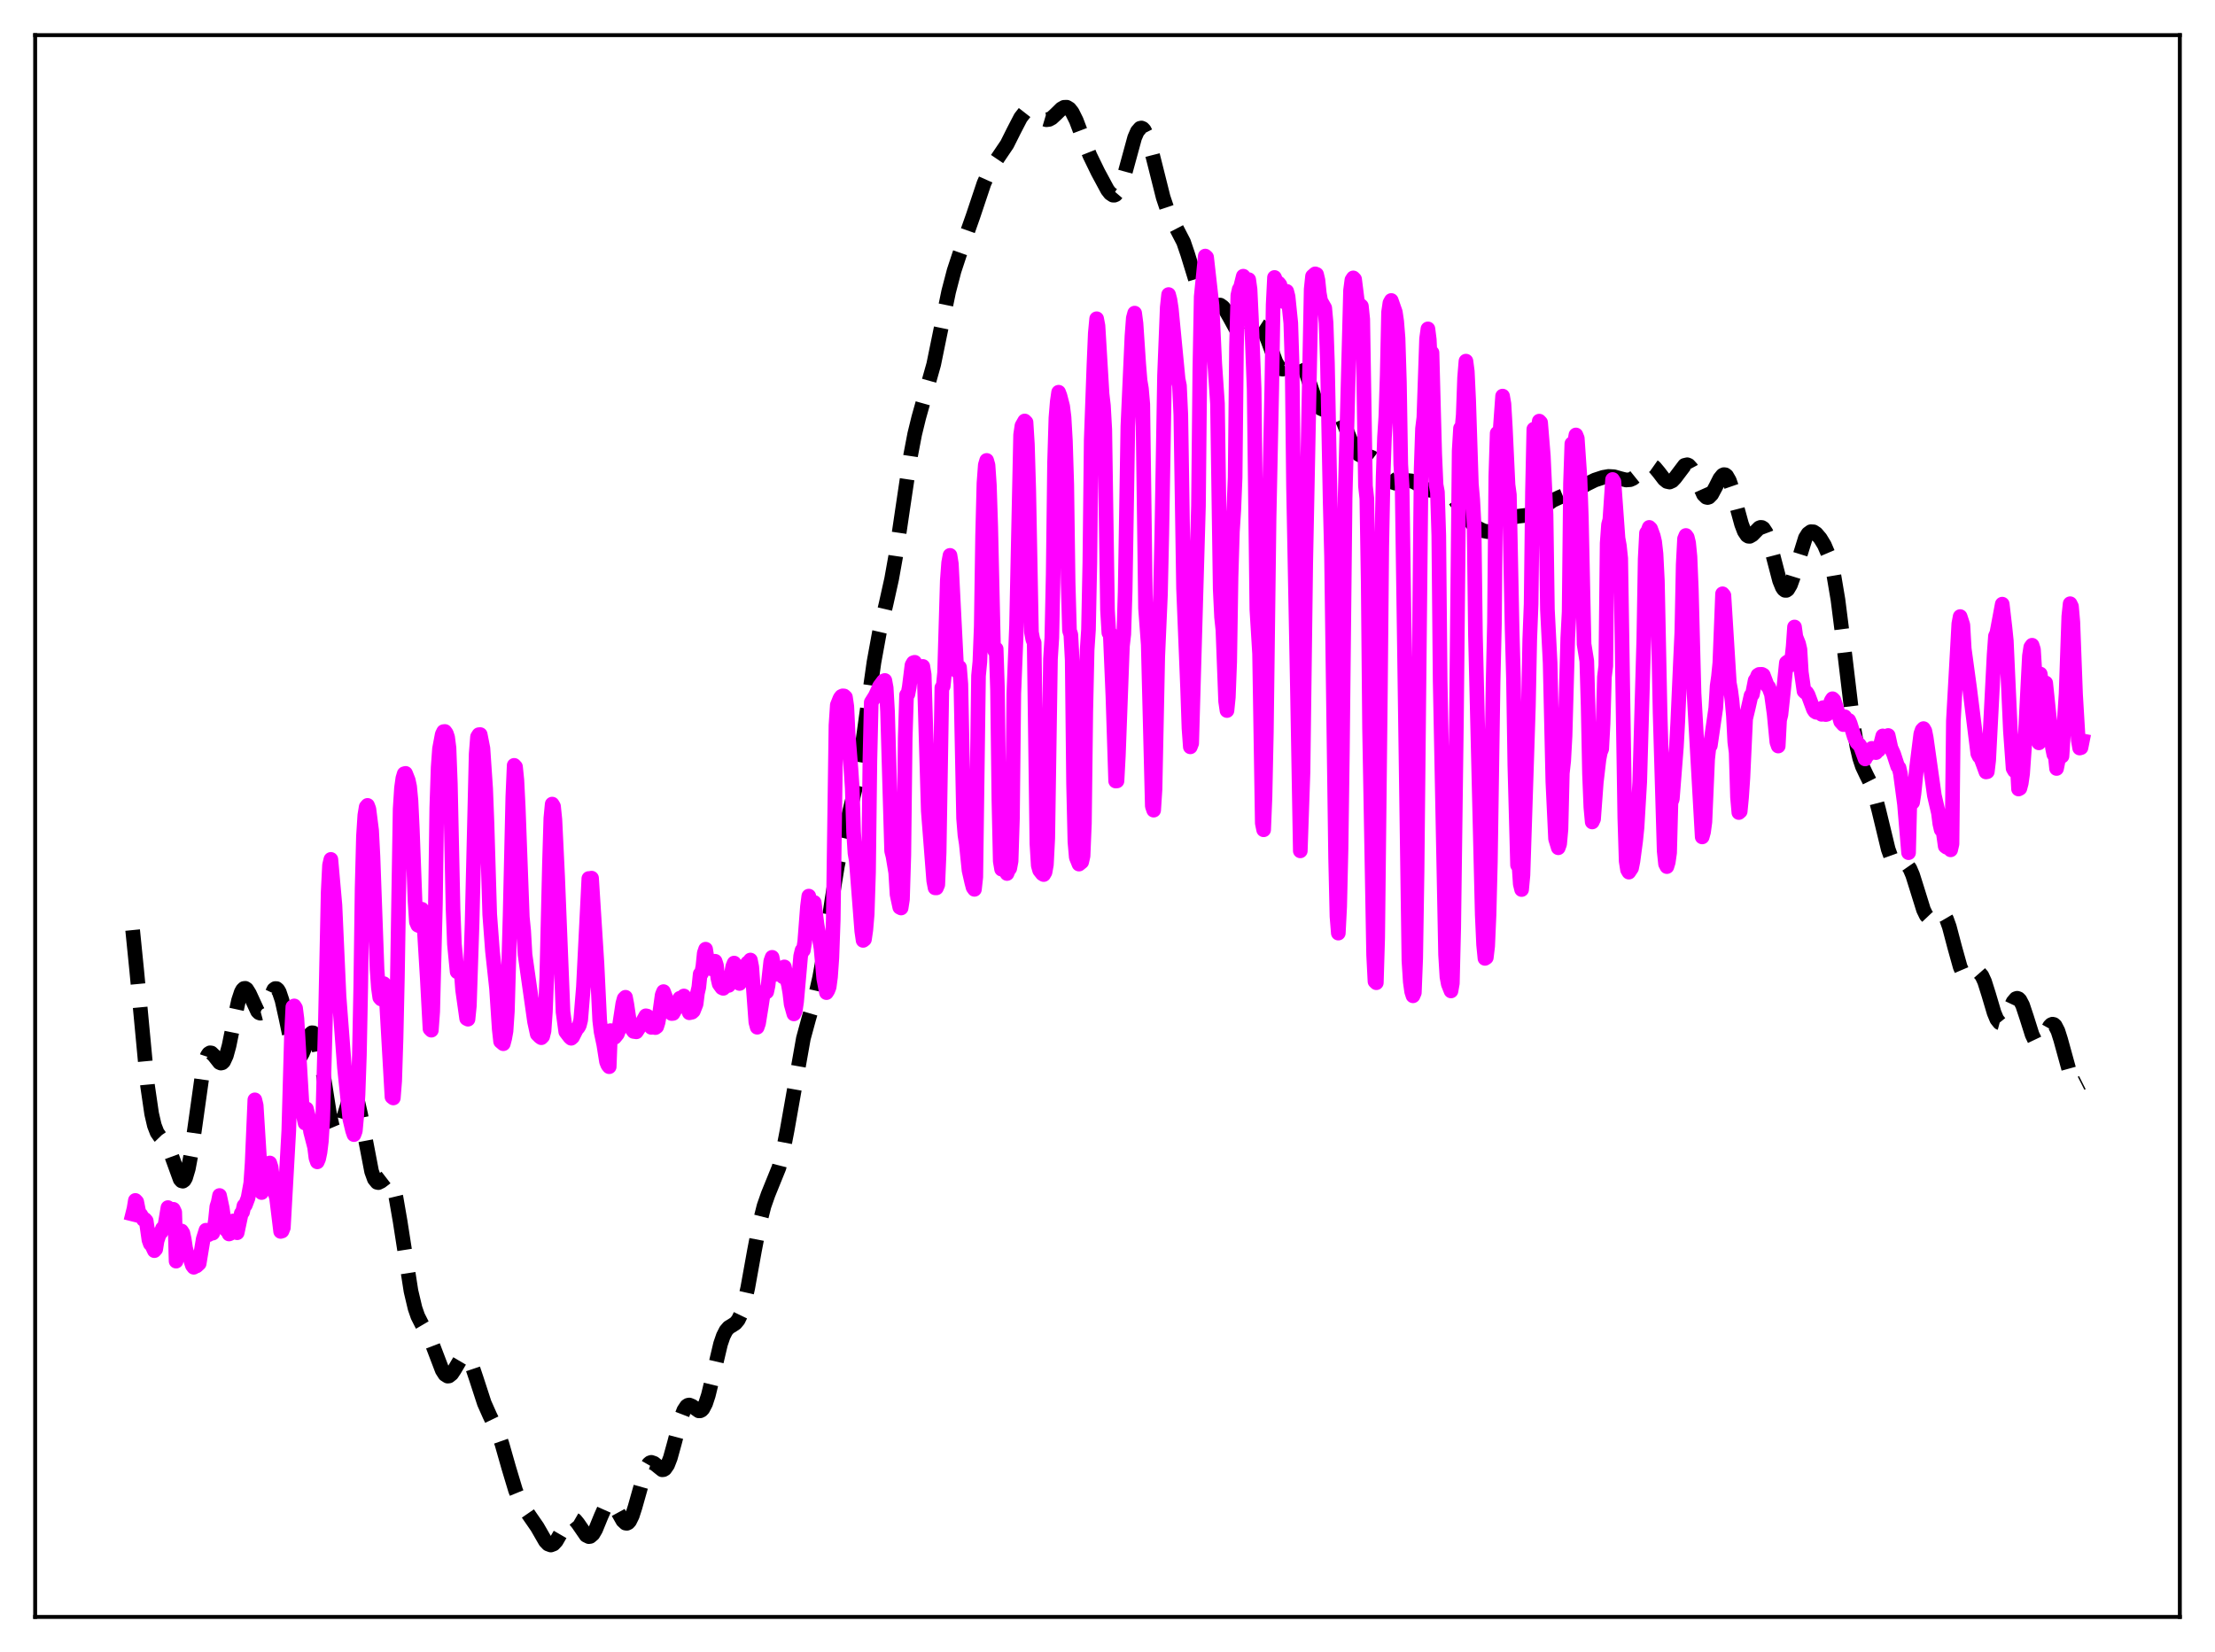 <?xml version="1.0" encoding="utf-8" standalone="no"?>
<!DOCTYPE svg PUBLIC "-//W3C//DTD SVG 1.1//EN"
  "http://www.w3.org/Graphics/SVG/1.1/DTD/svg11.dtd">
<svg xmlns:xlink="http://www.w3.org/1999/xlink" width="453.6pt" height="338.4pt" viewBox="0 0 453.6 338.4" xmlns="http://www.w3.org/2000/svg" version="1.1">
 <defs>
  <style type="text/css">*{stroke-linejoin: round; stroke-linecap: butt}</style>
 </defs>
 <g id="figure_1">
  <g id="patch_1">
   <path d="M 0 338.4 
L 453.6 338.4 
L 453.6 0 
L 0 0 
z
" style="fill: #ffffff"/>
  </g>
  <g id="axes_1">
   <g id="patch_2">
    <path d="M 7.2 331.2 
L 446.4 331.2 
L 446.4 7.2 
L 7.2 7.2 
z
" style="fill: #ffffff"/>
   </g>
   <g id="matplotlib.axis_1"/>
   <g id="matplotlib.axis_2"/>
   <g id="line2d_1">
    <path d="M 27.164 190.511 
L 27.998 198.801 
L 30.222 222.44 
L 31.056 228.142 
L 31.612 230.531 
L 32.168 231.973 
L 32.725 232.778 
L 33.837 233.936 
L 34.393 234.872 
L 34.949 236.213 
L 36.895 241.569 
L 37.173 241.876 
L 37.451 241.944 
L 37.729 241.743 
L 38.007 241.253 
L 38.563 239.386 
L 39.12 236.424 
L 39.954 230.55 
L 41.344 220.641 
L 41.9 217.905 
L 42.456 216.247 
L 42.734 215.825 
L 43.012 215.65 
L 43.29 215.689 
L 43.846 216.227 
L 44.959 217.639 
L 45.237 217.756 
L 45.515 217.693 
L 45.793 217.425 
L 46.349 216.226 
L 46.905 214.203 
L 48.017 208.724 
L 48.851 204.921 
L 49.407 203.235 
L 49.685 202.734 
L 49.963 202.472 
L 50.241 202.443 
L 50.519 202.63 
L 51.076 203.526 
L 52.744 207.15 
L 53.022 207.429 
L 53.3 207.536 
L 53.578 207.462 
L 53.856 207.213 
L 54.412 206.268 
L 56.08 202.699 
L 56.358 202.491 
L 56.636 202.498 
L 56.914 202.739 
L 57.193 203.221 
L 57.749 204.872 
L 58.583 208.628 
L 59.695 213.965 
L 60.251 215.827 
L 60.807 216.761 
L 61.085 216.851 
L 61.363 216.698 
L 61.919 215.782 
L 63.588 211.786 
L 63.866 211.548 
L 64.144 211.564 
L 64.422 211.86 
L 64.7 212.45 
L 65.256 214.489 
L 66.09 219.267 
L 67.48 228.171 
L 68.036 230.637 
L 68.592 231.955 
L 68.87 232.148 
L 69.148 232.04 
L 69.426 231.654 
L 69.983 230.214 
L 71.651 224.683 
L 71.929 224.212 
L 72.207 223.995 
L 72.485 224.052 
L 72.763 224.395 
L 73.319 225.908 
L 73.875 228.358 
L 76.1 239.959 
L 76.656 241.497 
L 77.212 242.179 
L 77.49 242.239 
L 78.046 241.964 
L 79.158 241.108 
L 79.436 241.109 
L 79.714 241.278 
L 79.992 241.645 
L 80.548 243.041 
L 81.104 245.335 
L 81.939 250.166 
L 84.163 264.463 
L 84.997 267.981 
L 85.553 269.588 
L 86.387 271.24 
L 87.777 273.605 
L 88.612 275.549 
L 90.558 280.655 
L 91.114 281.526 
L 91.67 281.878 
L 91.948 281.847 
L 92.504 281.404 
L 93.06 280.567 
L 94.451 278.201 
L 95.007 277.769 
L 95.285 277.755 
L 95.563 277.887 
L 96.119 278.592 
L 96.675 279.818 
L 97.509 282.301 
L 99.177 287.419 
L 100.289 289.923 
L 101.958 293.397 
L 102.792 295.758 
L 104.182 300.644 
L 105.572 305.267 
L 106.406 307.307 
L 107.241 308.763 
L 110.021 312.787 
L 111.689 315.69 
L 112.245 316.269 
L 112.802 316.473 
L 113.358 316.263 
L 113.914 315.66 
L 114.748 314.221 
L 116.138 311.717 
L 116.694 311.17 
L 117.25 311.052 
L 117.806 311.374 
L 118.362 312.053 
L 120.031 314.478 
L 120.587 314.754 
L 120.865 314.711 
L 121.421 314.24 
L 121.977 313.295 
L 123.089 310.577 
L 123.923 308.698 
L 124.479 307.938 
L 124.757 307.763 
L 125.036 307.733 
L 125.314 307.847 
L 125.87 308.457 
L 126.704 309.986 
L 127.538 311.471 
L 128.094 311.988 
L 128.372 312.026 
L 128.65 311.895 
L 128.928 311.588 
L 129.484 310.456 
L 130.04 308.73 
L 132.265 300.836 
L 132.821 299.872 
L 133.099 299.63 
L 133.377 299.538 
L 133.933 299.73 
L 135.601 301.059 
L 135.879 301.034 
L 136.157 300.868 
L 136.713 300.066 
L 137.269 298.64 
L 138.104 295.62 
L 139.494 290.322 
L 140.05 288.87 
L 140.606 288.031 
L 140.884 287.843 
L 141.162 287.793 
L 141.718 288.02 
L 143.108 288.992 
L 143.386 288.985 
L 143.665 288.844 
L 143.943 288.553 
L 144.499 287.486 
L 145.055 285.789 
L 145.889 282.366 
L 147.557 275.287 
L 148.113 273.663 
L 148.669 272.564 
L 149.225 271.916 
L 150.06 271.407 
L 150.616 271.035 
L 151.172 270.366 
L 151.728 269.219 
L 152.284 267.495 
L 153.118 263.851 
L 154.508 256.141 
L 155.62 250.357 
L 156.455 247.051 
L 157.289 244.665 
L 159.513 239.179 
L 160.347 235.882 
L 161.181 231.566 
L 164.518 212.711 
L 165.63 208.622 
L 167.02 203.852 
L 167.854 200.187 
L 168.689 195.556 
L 170.357 184.427 
L 171.469 177.486 
L 172.581 172.071 
L 175.362 160.56 
L 176.196 155.535 
L 177.586 145.44 
L 178.976 135.65 
L 180.088 129.546 
L 181.479 123.607 
L 182.591 118.601 
L 183.425 113.939 
L 184.815 104.491 
L 186.483 93.281 
L 187.318 88.917 
L 188.152 85.505 
L 191.21 74.631 
L 192.6 67.834 
L 194.269 59.74 
L 195.381 55.475 
L 196.493 52.104 
L 199.274 44.225 
L 201.498 37.57 
L 202.61 35.084 
L 203.722 33.263 
L 206.225 29.562 
L 207.615 26.78 
L 209.005 24.096 
L 209.839 23.028 
L 210.395 22.656 
L 210.951 22.568 
L 211.508 22.732 
L 212.342 23.313 
L 213.732 24.359 
L 214.288 24.524 
L 214.844 24.456 
L 215.4 24.156 
L 216.234 23.387 
L 217.346 22.292 
L 217.903 21.979 
L 218.459 21.959 
L 219.015 22.293 
L 219.571 23.001 
L 220.405 24.679 
L 221.795 28.354 
L 223.185 31.846 
L 224.854 35.278 
L 226.8 38.892 
L 227.356 39.607 
L 227.912 39.974 
L 228.19 39.988 
L 228.468 39.873 
L 229.024 39.224 
L 229.58 38.016 
L 230.415 35.321 
L 232.361 28.192 
L 232.917 26.916 
L 233.473 26.277 
L 233.751 26.219 
L 234.029 26.338 
L 234.307 26.632 
L 234.863 27.717 
L 235.419 29.373 
L 236.532 33.765 
L 238.2 40.421 
L 239.034 42.898 
L 239.868 44.74 
L 242.371 49.568 
L 243.205 52.01 
L 245.707 60.147 
L 246.263 61.321 
L 246.819 62.096 
L 247.375 62.492 
L 247.931 62.587 
L 249.878 62.49 
L 250.434 62.879 
L 250.99 63.563 
L 251.824 65.02 
L 253.214 67.56 
L 253.77 68.213 
L 254.326 68.52 
L 254.883 68.461 
L 255.439 68.093 
L 257.107 66.537 
L 257.663 66.454 
L 258.219 66.815 
L 258.775 67.648 
L 259.609 69.634 
L 261.278 74.143 
L 261.834 75.099 
L 262.39 75.564 
L 262.668 75.607 
L 263.224 75.353 
L 263.78 74.766 
L 264.892 73.437 
L 265.448 73.145 
L 265.726 73.171 
L 266.004 73.327 
L 266.56 74.046 
L 267.117 75.267 
L 268.229 78.63 
L 269.341 81.87 
L 269.897 82.988 
L 270.453 83.655 
L 271.009 83.897 
L 271.565 83.827 
L 272.677 83.468 
L 273.234 83.551 
L 273.79 83.984 
L 274.346 84.808 
L 275.18 86.665 
L 277.126 91.554 
L 277.682 92.476 
L 278.238 93.065 
L 278.794 93.358 
L 279.629 93.452 
L 280.463 93.518 
L 281.019 93.735 
L 281.575 94.16 
L 282.409 95.182 
L 284.633 98.353 
L 285.189 98.781 
L 285.746 98.977 
L 286.302 98.97 
L 287.414 98.627 
L 288.248 98.428 
L 289.082 98.512 
L 289.916 98.908 
L 292.141 100.283 
L 292.975 100.438 
L 294.087 100.299 
L 295.199 100.163 
L 295.755 100.268 
L 296.311 100.548 
L 297.145 101.313 
L 298.258 102.831 
L 300.482 106.133 
L 301.594 107.353 
L 302.706 108.206 
L 303.818 108.74 
L 304.653 108.894 
L 305.487 108.782 
L 306.321 108.396 
L 307.433 107.585 
L 309.101 106.341 
L 309.935 105.947 
L 310.77 105.758 
L 313.55 105.431 
L 314.662 104.871 
L 316.331 103.653 
L 317.999 102.492 
L 319.389 101.845 
L 322.448 100.597 
L 324.95 99.148 
L 326.618 98.327 
L 328.286 97.781 
L 329.399 97.59 
L 330.511 97.649 
L 331.901 98.045 
L 333.013 98.316 
L 333.847 98.25 
L 334.403 98.004 
L 335.238 97.331 
L 337.184 95.419 
L 337.74 95.224 
L 338.296 95.321 
L 338.852 95.714 
L 339.686 96.713 
L 340.798 98.162 
L 341.355 98.616 
L 341.911 98.738 
L 342.467 98.488 
L 343.023 97.902 
L 344.969 95.325 
L 345.525 95.194 
L 345.803 95.31 
L 346.359 95.917 
L 346.915 96.956 
L 348.862 101.3 
L 349.418 101.847 
L 349.696 101.909 
L 349.974 101.825 
L 350.53 101.254 
L 351.364 99.692 
L 352.198 98.036 
L 352.754 97.349 
L 353.032 97.217 
L 353.311 97.254 
L 353.589 97.469 
L 354.145 98.437 
L 354.701 100.045 
L 355.813 104.335 
L 356.647 107.38 
L 357.203 108.839 
L 357.759 109.668 
L 358.037 109.839 
L 358.315 109.861 
L 358.871 109.542 
L 360.262 108.126 
L 360.54 108.021 
L 360.818 108.046 
L 361.096 108.22 
L 361.652 109.057 
L 362.208 110.527 
L 363.042 113.61 
L 364.432 118.929 
L 364.988 120.297 
L 365.266 120.709 
L 365.544 120.921 
L 365.823 120.93 
L 366.101 120.738 
L 366.657 119.796 
L 367.213 118.252 
L 369.715 110.202 
L 370.271 109.315 
L 370.827 108.911 
L 371.383 108.938 
L 371.94 109.303 
L 372.774 110.284 
L 373.608 111.664 
L 374.442 113.616 
L 374.998 115.452 
L 375.554 117.886 
L 376.388 122.839 
L 377.5 131.619 
L 379.447 147.925 
L 380.281 152.946 
L 380.837 155.313 
L 381.393 157.002 
L 382.227 158.761 
L 383.061 160.425 
L 383.895 162.726 
L 384.73 165.884 
L 386.676 173.943 
L 387.232 175.491 
L 387.788 176.461 
L 388.344 176.891 
L 388.9 176.931 
L 390.012 176.808 
L 390.569 177.133 
L 391.125 177.935 
L 391.681 179.235 
L 392.515 181.887 
L 393.905 186.353 
L 394.461 187.501 
L 395.017 188.089 
L 395.295 188.177 
L 395.851 188.018 
L 397.242 187.026 
L 397.52 186.997 
L 397.798 187.095 
L 398.076 187.336 
L 398.632 188.286 
L 399.188 189.832 
L 400.3 194.048 
L 401.412 198.032 
L 401.968 199.337 
L 402.524 200.029 
L 402.803 200.153 
L 403.359 200.045 
L 404.749 199.132 
L 405.027 199.115 
L 405.305 199.22 
L 405.861 199.854 
L 406.417 201.066 
L 407.251 203.707 
L 408.363 207.453 
L 408.92 208.789 
L 409.476 209.48 
L 409.754 209.555 
L 410.032 209.451 
L 410.588 208.769 
L 411.422 206.988 
L 412.256 205.219 
L 412.812 204.562 
L 413.09 204.475 
L 413.368 204.568 
L 413.646 204.843 
L 414.202 205.906 
L 415.037 208.416 
L 416.149 211.938 
L 416.705 213.105 
L 416.983 213.447 
L 417.261 213.612 
L 417.539 213.602 
L 417.817 213.429 
L 418.373 212.682 
L 419.763 210.18 
L 420.041 209.903 
L 420.319 209.784 
L 420.597 209.844 
L 420.875 210.097 
L 421.432 211.179 
L 421.988 212.929 
L 424.212 221.005 
L 424.768 221.924 
L 425.046 222.14 
L 425.602 222.174 
L 426.436 221.752 
L 426.436 221.752 
" clip-path="url(#p57acad34ea)" style="fill: none; stroke-dasharray: 11.1,4.8; stroke-dashoffset: 0; stroke: #000000; stroke-width: 3"/>
   </g>
   <g id="line2d_2">
    <path d="M 27.164 248.682 
L 27.442 247.568 
L 27.72 245.887 
L 27.998 246.175 
L 28.554 248.958 
L 28.832 248.817 
L 29.388 249.818 
L 29.666 249.769 
L 29.944 250.094 
L 30.5 253.988 
L 30.778 254.766 
L 31.056 255.004 
L 31.612 256.175 
L 31.89 255.864 
L 32.168 254.138 
L 32.725 252.525 
L 33.003 252.388 
L 33.281 251.623 
L 33.559 251.67 
L 33.837 250.688 
L 34.393 247.356 
L 34.949 248.475 
L 35.227 248.377 
L 35.505 247.706 
L 35.783 248.306 
L 36.061 258.328 
L 36.339 256.659 
L 36.617 253.782 
L 36.895 252.426 
L 37.173 252.144 
L 37.451 252.583 
L 37.729 253.848 
L 38.007 255.686 
L 38.285 256.706 
L 38.842 257.489 
L 39.398 259.208 
L 39.676 259.58 
L 39.954 259.137 
L 40.232 259.317 
L 40.788 258.816 
L 41.344 255.428 
L 41.622 253.775 
L 42.178 251.988 
L 42.456 252.812 
L 42.734 252.894 
L 43.29 252.06 
L 43.568 252.588 
L 43.846 251.714 
L 44.124 249.867 
L 44.402 247.15 
L 44.68 246.288 
L 44.959 244.879 
L 45.515 247.462 
L 46.071 251.443 
L 46.349 251.953 
L 46.627 252.032 
L 46.905 252.762 
L 47.183 252.647 
L 47.739 250.093 
L 48.295 252.21 
L 48.573 252.509 
L 49.407 248.543 
L 49.685 248.265 
L 49.963 246.976 
L 50.241 246.844 
L 50.797 245.377 
L 51.354 242.328 
L 51.632 238.268 
L 52.188 225.284 
L 52.466 226.428 
L 53.578 244.272 
L 53.856 242.991 
L 54.134 242.582 
L 54.412 240.779 
L 55.246 238.217 
L 55.524 239.093 
L 56.08 243.563 
L 56.636 245.378 
L 57.471 252.239 
L 57.749 252.157 
L 58.027 251.475 
L 59.139 231.623 
L 59.695 211.757 
L 59.973 206.245 
L 60.251 206.044 
L 60.529 206.497 
L 60.807 208.667 
L 61.919 227.477 
L 62.475 230.052 
L 62.753 227.123 
L 63.309 229.257 
L 63.588 231.767 
L 64.422 234.974 
L 64.7 237.177 
L 64.978 237.99 
L 65.256 237.35 
L 65.534 236.015 
L 65.812 233.751 
L 66.09 229.274 
L 66.646 208.926 
L 67.202 182.729 
L 67.48 177.222 
L 67.758 176.034 
L 68.592 185.417 
L 69.426 204.01 
L 70.539 218.653 
L 71.651 229.295 
L 72.207 231.6 
L 72.485 232.407 
L 72.763 231.65 
L 73.041 228.649 
L 73.319 224.192 
L 73.597 216.161 
L 73.875 202.151 
L 74.153 181.998 
L 74.431 171.273 
L 74.709 166.996 
L 74.987 165.297 
L 75.265 164.97 
L 75.543 165.707 
L 76.1 170.078 
L 76.378 175.425 
L 77.212 198.506 
L 77.49 202.335 
L 77.768 204.325 
L 78.046 204.634 
L 78.602 201.478 
L 78.88 202.539 
L 79.158 205.236 
L 80.27 224.682 
L 80.548 224.901 
L 80.826 221.416 
L 81.104 212.754 
L 81.382 200.159 
L 81.939 165.711 
L 82.217 161.417 
L 82.495 159.413 
L 82.773 158.493 
L 83.051 158.411 
L 83.607 159.815 
L 83.885 161.113 
L 84.163 164.009 
L 84.441 169.856 
L 84.997 184.689 
L 85.275 188.848 
L 85.553 189.503 
L 85.831 189.623 
L 86.387 186.238 
L 86.665 186.72 
L 87.499 200.384 
L 88.056 210.737 
L 88.334 211.021 
L 88.612 207.208 
L 89.168 185.145 
L 89.446 165.427 
L 89.724 157.183 
L 90.002 153.379 
L 90.558 150.429 
L 90.836 149.859 
L 91.114 149.828 
L 91.392 150.205 
L 91.67 151.027 
L 91.948 153.207 
L 92.226 160.533 
L 92.782 186.262 
L 93.06 193.413 
L 93.616 199.054 
L 93.894 198.123 
L 94.172 198.409 
L 94.451 199.079 
L 94.729 202.724 
L 95.563 208.624 
L 95.841 208.768 
L 96.119 206.003 
L 96.675 189.162 
L 97.509 154.435 
L 97.787 150.926 
L 98.065 150.484 
L 98.343 150.463 
L 98.899 153.287 
L 99.455 161.531 
L 99.733 168.751 
L 100.289 187.326 
L 100.846 194.78 
L 101.68 202.468 
L 102.236 210.818 
L 102.514 213.324 
L 103.07 213.791 
L 103.348 212.731 
L 103.626 211.21 
L 103.904 207.1 
L 104.46 187.496 
L 105.016 163.212 
L 105.294 156.769 
L 105.572 157.071 
L 105.85 159.79 
L 106.128 165.357 
L 106.963 187.876 
L 107.241 190.664 
L 107.519 195.529 
L 109.465 209.259 
L 110.021 211.82 
L 110.577 212.374 
L 110.855 212.561 
L 111.133 212.275 
L 111.411 211.168 
L 111.689 207.216 
L 111.967 200.28 
L 112.523 176.87 
L 112.802 167.614 
L 113.08 164.704 
L 113.358 165.177 
L 113.636 167.904 
L 114.192 179.5 
L 115.304 207.298 
L 115.86 211.34 
L 116.694 212.428 
L 116.972 212.673 
L 117.25 212.431 
L 118.084 210.777 
L 118.362 210.507 
L 118.64 210.042 
L 118.919 208.927 
L 119.475 202.164 
L 120.587 179.942 
L 120.865 180.039 
L 121.143 179.871 
L 122.255 197.455 
L 122.811 209.012 
L 123.089 211.331 
L 123.645 213.956 
L 124.201 217.465 
L 124.479 218.161 
L 124.757 218.5 
L 125.036 211.101 
L 125.314 211.566 
L 125.592 212.336 
L 125.87 212.486 
L 126.426 211.796 
L 126.704 211.066 
L 127.26 207.419 
L 127.538 205.576 
L 127.816 204.551 
L 128.094 204.27 
L 128.372 205.744 
L 128.928 209.495 
L 129.206 210.496 
L 129.762 211.275 
L 130.318 211.354 
L 131.152 210.064 
L 132.265 208.067 
L 132.543 208.133 
L 133.377 210.442 
L 133.655 210.402 
L 133.933 210.036 
L 134.211 210.489 
L 134.489 210.287 
L 134.767 209.403 
L 135.045 207.827 
L 135.601 203.809 
L 135.879 203.114 
L 137.548 207.609 
L 137.826 207.582 
L 138.104 207.1 
L 138.938 205.053 
L 139.216 204.476 
L 139.494 204.541 
L 140.05 204.007 
L 140.606 205.622 
L 140.884 206.804 
L 141.162 207.452 
L 141.718 207.331 
L 141.996 207.077 
L 142.552 205.663 
L 142.83 203.422 
L 143.108 202.228 
L 143.386 199.511 
L 143.665 199.383 
L 143.943 197.966 
L 144.221 195.241 
L 144.499 194.423 
L 145.055 197.92 
L 145.611 198.423 
L 145.889 198.397 
L 146.167 197.354 
L 146.445 196.897 
L 146.723 197.749 
L 147.001 200.326 
L 147.279 201.551 
L 147.835 202.322 
L 148.113 202.449 
L 148.669 201.91 
L 149.225 201.849 
L 149.503 200.98 
L 150.06 197.965 
L 150.338 197.269 
L 150.616 197.9 
L 151.172 201.127 
L 151.45 201.45 
L 151.728 200.65 
L 152.006 200.761 
L 152.284 200.401 
L 152.562 199.287 
L 152.84 197.582 
L 153.118 197.205 
L 153.396 197.045 
L 153.674 196.645 
L 153.952 198.076 
L 154.786 209.374 
L 155.064 210.416 
L 155.342 209.607 
L 155.899 206.165 
L 156.177 204.314 
L 156.455 203.418 
L 157.011 203.169 
L 157.289 201.856 
L 157.845 196.868 
L 158.123 196.093 
L 158.679 199.097 
L 158.957 199.568 
L 159.235 199.351 
L 159.513 199.509 
L 159.791 199.365 
L 160.069 199.36 
L 160.347 200.089 
L 160.625 198.053 
L 161.181 200.645 
L 161.459 201.717 
L 161.737 203.327 
L 162.015 205.697 
L 162.572 207.685 
L 162.85 207.068 
L 163.128 205.203 
L 163.684 199.003 
L 163.962 195.841 
L 164.24 194.67 
L 164.518 194.652 
L 164.796 192.911 
L 165.352 185.703 
L 165.63 183.55 
L 165.908 185.366 
L 166.186 186.012 
L 166.464 185.044 
L 166.742 184.847 
L 167.298 189.257 
L 168.132 194.239 
L 168.689 200.445 
L 169.245 203.325 
L 169.523 202.889 
L 169.801 202.179 
L 170.079 200.101 
L 170.357 196.183 
L 170.635 188.494 
L 171.191 148.581 
L 171.469 144.42 
L 172.025 143.028 
L 172.303 142.658 
L 172.581 142.53 
L 172.859 142.558 
L 173.137 142.816 
L 173.415 144.697 
L 173.693 150.418 
L 174.249 157.313 
L 174.528 161.428 
L 174.806 170.457 
L 175.084 174.737 
L 175.362 176.357 
L 176.474 190.723 
L 176.752 192.627 
L 177.03 192.411 
L 177.308 190.498 
L 177.586 187.244 
L 177.864 178.67 
L 178.142 155.758 
L 178.42 143.864 
L 179.254 142.525 
L 179.81 141.316 
L 180.088 140.622 
L 180.923 139.505 
L 181.201 139.381 
L 181.479 140.887 
L 181.757 145.769 
L 182.591 174.302 
L 182.869 175.382 
L 183.425 178.731 
L 183.703 183.235 
L 184.259 185.844 
L 184.537 185.989 
L 184.815 184.206 
L 185.093 175.17 
L 185.371 151.204 
L 185.649 142.359 
L 185.927 142.187 
L 186.205 140.721 
L 186.762 136.228 
L 187.04 135.746 
L 187.318 135.658 
L 187.874 136.962 
L 188.152 138.404 
L 188.43 138.358 
L 188.708 137.103 
L 188.986 136.501 
L 189.264 138.194 
L 190.098 166.107 
L 191.21 180.413 
L 191.488 181.861 
L 191.766 181.873 
L 192.044 181.211 
L 192.322 174.628 
L 192.879 140.847 
L 193.157 140.562 
L 193.435 137.811 
L 193.991 118.908 
L 194.269 115.246 
L 194.547 113.758 
L 194.825 115.505 
L 195.937 137.425 
L 196.493 136.683 
L 196.771 140.142 
L 197.327 167.607 
L 197.605 171.053 
L 197.883 172.834 
L 198.439 178.279 
L 198.995 180.724 
L 199.274 181.779 
L 199.552 182.17 
L 199.83 179.639 
L 200.386 138.434 
L 200.664 135.55 
L 200.942 128.358 
L 201.22 109.826 
L 201.498 98.972 
L 201.776 95.248 
L 202.054 94.309 
L 202.332 95.278 
L 202.61 99.358 
L 202.888 107.855 
L 203.444 132.194 
L 203.722 133.334 
L 204 132.912 
L 204.278 141.337 
L 204.556 163.819 
L 204.834 176.393 
L 205.112 178.042 
L 205.391 177.836 
L 205.669 177.463 
L 205.947 178.439 
L 206.225 178.926 
L 206.503 178.233 
L 206.781 177.866 
L 207.059 176.383 
L 207.337 167.627 
L 207.615 142.05 
L 208.171 128.207 
L 209.005 89.068 
L 209.283 87.201 
L 209.839 86.229 
L 210.117 86.5 
L 210.395 90.989 
L 210.673 100.406 
L 211.229 129.521 
L 211.508 130.984 
L 211.786 131.653 
L 212.342 172.813 
L 212.62 177.294 
L 212.898 178.268 
L 213.454 178.976 
L 213.732 179.14 
L 214.01 178.649 
L 214.288 177.103 
L 214.566 171.688 
L 215.122 134.986 
L 215.4 130.638 
L 215.678 117.6 
L 215.956 94.836 
L 216.234 85.612 
L 216.512 82.247 
L 216.79 80.34 
L 217.068 81.073 
L 217.625 83.236 
L 217.903 85.478 
L 218.181 90.302 
L 218.459 99.267 
L 218.737 119.357 
L 219.015 129.154 
L 219.293 129.991 
L 219.571 135.204 
L 219.849 160.512 
L 220.127 172.429 
L 220.405 175.618 
L 220.961 176.997 
L 221.517 176.55 
L 221.795 175.325 
L 222.073 168.628 
L 222.351 145.773 
L 222.629 133.148 
L 222.907 128.984 
L 223.185 115.253 
L 223.463 90.123 
L 224.02 74.807 
L 224.298 68.28 
L 224.576 65.288 
L 224.854 66.743 
L 225.688 80.696 
L 225.966 83.067 
L 226.244 87.991 
L 226.8 124.911 
L 227.078 129.615 
L 227.356 129.699 
L 227.912 142.802 
L 228.468 159.981 
L 228.746 159.962 
L 229.024 154.773 
L 229.858 132.348 
L 230.137 129.898 
L 230.415 121.121 
L 230.971 87.335 
L 231.805 68.859 
L 232.083 65.157 
L 232.361 64.136 
L 232.639 66.274 
L 233.195 74.606 
L 233.473 77.959 
L 233.751 79.608 
L 234.029 82.808 
L 234.585 124.562 
L 235.141 132.041 
L 235.975 165.127 
L 236.254 165.95 
L 236.532 161.647 
L 237.088 134.562 
L 237.644 121.788 
L 237.922 109.383 
L 238.478 76.899 
L 239.034 62.936 
L 239.312 60.336 
L 239.59 61.406 
L 239.868 63.237 
L 241.258 77.648 
L 241.536 78.989 
L 241.814 84.972 
L 242.371 120.509 
L 243.205 141.068 
L 243.483 149.146 
L 243.761 152.98 
L 244.039 152.256 
L 245.429 103.634 
L 245.707 75.807 
L 245.985 60.774 
L 246.819 52.449 
L 247.097 52.705 
L 248.209 62.595 
L 248.766 74.512 
L 249.322 82.665 
L 249.878 120.639 
L 250.156 126.406 
L 250.434 129.048 
L 250.99 143.658 
L 251.268 145.545 
L 251.546 142.791 
L 251.824 135.546 
L 252.102 118.137 
L 252.38 108.889 
L 252.658 104.584 
L 252.936 97.8 
L 253.214 71.104 
L 253.492 60.495 
L 253.77 59.26 
L 254.048 58.82 
L 254.605 56.572 
L 254.883 57.334 
L 255.161 58.955 
L 255.439 58.353 
L 255.717 57.276 
L 255.995 59.279 
L 256.273 65.183 
L 256.829 79.639 
L 257.385 124.844 
L 257.941 133.906 
L 258.497 168.607 
L 258.775 169.97 
L 259.053 163.237 
L 259.331 150.064 
L 259.887 106.188 
L 260.443 79.426 
L 260.721 62.423 
L 261 56.833 
L 261.556 58.211 
L 261.834 57.992 
L 262.112 58.332 
L 262.39 59.689 
L 262.668 61.693 
L 262.946 61.817 
L 263.502 59.676 
L 263.78 60.744 
L 264.336 66.179 
L 264.614 74.977 
L 264.892 99.575 
L 265.726 142.82 
L 266.282 174.288 
L 266.838 158.152 
L 267.395 115.298 
L 268.229 73.319 
L 268.507 59.25 
L 268.785 56.586 
L 269.341 56.093 
L 269.619 56.204 
L 269.897 57.386 
L 270.175 60.08 
L 270.453 61.63 
L 271.287 63.084 
L 271.565 66.172 
L 271.843 74.399 
L 272.399 102.85 
L 272.677 113.936 
L 273.234 155.492 
L 273.512 175.681 
L 273.79 187.713 
L 274.068 191.135 
L 274.346 185.705 
L 274.624 173.939 
L 274.902 153.962 
L 275.458 102 
L 276.57 59.482 
L 276.848 57.349 
L 277.126 56.925 
L 277.404 57.206 
L 277.96 61.642 
L 278.238 62.213 
L 278.794 62.704 
L 279.072 65.411 
L 279.629 99.56 
L 279.907 102.091 
L 280.185 119.066 
L 280.463 149.128 
L 281.297 195.598 
L 281.575 201.031 
L 281.853 201.297 
L 282.131 192.06 
L 282.687 141.503 
L 282.965 111.842 
L 283.243 97.749 
L 283.521 89.602 
L 283.799 85.312 
L 284.077 76.869 
L 284.355 63.974 
L 284.633 62.054 
L 284.911 61.548 
L 285.746 63.937 
L 286.024 65.835 
L 286.302 69.278 
L 286.58 78.257 
L 286.858 95.112 
L 287.136 99.669 
L 288.526 196.774 
L 288.804 201.124 
L 289.082 203.11 
L 289.36 203.975 
L 289.638 203.336 
L 289.916 196.229 
L 290.194 178.439 
L 291.028 96.102 
L 291.306 87.816 
L 291.585 85.552 
L 292.141 69.393 
L 292.419 67.367 
L 292.697 69.563 
L 292.975 75.298 
L 293.253 72.239 
L 293.809 93.019 
L 294.087 99.3 
L 294.365 100.792 
L 294.643 109.668 
L 294.921 139.421 
L 296.033 195.557 
L 296.311 200.094 
L 296.589 201.58 
L 297.145 202.98 
L 297.423 201.404 
L 297.701 190.001 
L 298.258 147.44 
L 298.814 92.354 
L 299.092 87.73 
L 299.37 88.057 
L 299.648 85.004 
L 299.926 77.371 
L 300.204 73.971 
L 300.482 76.086 
L 300.76 81.977 
L 301.316 99.142 
L 301.594 102.31 
L 301.872 107.448 
L 302.15 130.058 
L 303.54 187.373 
L 303.818 193.5 
L 304.097 196.31 
L 304.375 196.127 
L 304.653 193.802 
L 304.931 187.442 
L 305.209 176.548 
L 305.765 139.735 
L 306.043 127.587 
L 306.321 97.539 
L 306.599 88.737 
L 306.877 88.906 
L 307.155 88.858 
L 307.711 81.13 
L 307.989 82.74 
L 308.267 87.529 
L 308.823 99.303 
L 309.101 101.352 
L 309.657 128.856 
L 309.935 138.955 
L 310.214 156.743 
L 310.77 177.201 
L 311.048 176.878 
L 311.326 181.081 
L 311.604 182.21 
L 311.882 179.234 
L 312.994 144.683 
L 313.272 130.946 
L 313.55 123.732 
L 313.828 100.718 
L 314.106 87.908 
L 314.662 89.74 
L 314.94 88.455 
L 315.218 86.26 
L 315.496 86.553 
L 316.052 93.375 
L 316.609 105.408 
L 316.887 124.815 
L 317.443 135.77 
L 317.999 160.1 
L 318.555 171.826 
L 319.111 173.651 
L 319.389 172.888 
L 319.667 169.844 
L 319.945 158.361 
L 320.223 155.829 
L 320.501 150.744 
L 321.057 130.68 
L 321.335 125.338 
L 321.613 99.055 
L 321.891 90.891 
L 322.169 91.519 
L 322.448 90.664 
L 322.726 89.093 
L 323.004 89.791 
L 323.56 97.98 
L 323.838 106.077 
L 324.394 131.945 
L 324.95 135.398 
L 325.228 144.699 
L 325.506 158.506 
L 325.784 165.361 
L 326.062 168.368 
L 326.34 167.766 
L 326.896 160.235 
L 327.452 155.508 
L 327.73 154.079 
L 328.008 153.397 
L 328.286 148.279 
L 328.564 138.662 
L 328.843 136.383 
L 329.121 111.286 
L 329.399 107.475 
L 329.677 106.44 
L 330.233 98.212 
L 330.511 98.672 
L 331.345 110.226 
L 331.623 111.774 
L 331.901 114.381 
L 332.735 167.476 
L 333.013 176.393 
L 333.291 178.156 
L 333.569 178.643 
L 334.125 177.804 
L 334.403 176.411 
L 334.96 172.233 
L 335.238 169.511 
L 335.794 160.15 
L 336.628 130.883 
L 336.906 114.512 
L 337.184 109.164 
L 337.462 108.789 
L 337.74 108.027 
L 338.018 108.289 
L 338.574 109.805 
L 338.852 110.985 
L 339.13 113.46 
L 339.408 118.987 
L 339.964 146.136 
L 340.798 174.316 
L 341.077 176.965 
L 341.355 177.511 
L 341.633 176.605 
L 341.911 174.671 
L 342.189 164.381 
L 342.467 163.665 
L 343.301 153.014 
L 343.579 147.96 
L 344.135 135.444 
L 344.413 129.479 
L 344.691 115.663 
L 344.969 110.362 
L 345.247 109.682 
L 345.525 110.062 
L 345.803 111.202 
L 346.081 114.014 
L 346.359 120.686 
L 346.915 142.016 
L 348.584 171.431 
L 348.862 170.421 
L 349.14 168.356 
L 349.696 155.55 
L 349.974 152.99 
L 350.252 152.716 
L 351.364 145.048 
L 351.642 140.522 
L 351.92 138.57 
L 352.198 135.757 
L 352.754 121.626 
L 353.032 121.968 
L 354.145 139.925 
L 354.423 141.401 
L 354.701 143.546 
L 354.979 146.593 
L 355.257 151.992 
L 355.535 154.112 
L 355.813 163.282 
L 356.091 166.436 
L 356.369 166.198 
L 356.647 163.34 
L 356.925 159.277 
L 357.481 147.23 
L 358.037 144.921 
L 358.593 142.457 
L 358.871 142.219 
L 359.428 139.377 
L 359.706 139.017 
L 359.984 138.315 
L 360.262 138.137 
L 360.818 138.127 
L 361.096 138.278 
L 361.652 139.742 
L 361.93 140.496 
L 362.208 140.745 
L 362.764 142.229 
L 363.32 146.268 
L 363.876 152.021 
L 364.154 152.816 
L 364.432 147.478 
L 364.71 146.376 
L 365.266 141.214 
L 365.823 135.751 
L 366.101 135.541 
L 366.379 135.64 
L 366.657 136.237 
L 366.935 134.97 
L 367.213 132.403 
L 367.491 128.427 
L 367.769 130.451 
L 368.325 131.833 
L 368.603 133.029 
L 368.881 137.692 
L 369.437 141.576 
L 369.715 141.832 
L 369.993 141.868 
L 370.271 142.337 
L 371.383 145.326 
L 371.661 145.73 
L 371.94 145.905 
L 372.774 145.906 
L 373.052 146.323 
L 373.33 144.944 
L 373.608 145.89 
L 373.886 146.371 
L 374.164 146.3 
L 374.72 144.469 
L 374.998 143.548 
L 375.276 143.124 
L 375.554 143.397 
L 376.666 146.81 
L 376.944 147.807 
L 377.5 148.426 
L 377.778 146.81 
L 378.057 147.311 
L 378.613 147.557 
L 378.891 148.197 
L 379.725 150.919 
L 380.281 152.082 
L 380.837 152.639 
L 381.115 153.173 
L 381.949 155.453 
L 382.227 154.76 
L 382.505 154.663 
L 383.339 153.284 
L 383.617 153.4 
L 384.174 154.164 
L 384.452 153.699 
L 384.73 153.647 
L 385.008 152.918 
L 385.564 150.741 
L 386.12 150.902 
L 386.398 151.445 
L 386.676 150.655 
L 387.232 153.191 
L 387.788 154.426 
L 388.622 156.982 
L 388.9 157.273 
L 389.178 158.49 
L 390.012 164.741 
L 390.847 174.661 
L 391.125 163.524 
L 391.403 164.622 
L 391.681 164.35 
L 391.959 162.547 
L 392.515 157.03 
L 393.349 150.335 
L 393.627 149.529 
L 393.905 149.241 
L 394.183 149.724 
L 394.461 151.115 
L 396.129 162.93 
L 396.964 166.528 
L 397.242 168.718 
L 397.52 169.941 
L 397.798 169.414 
L 398.354 173.334 
L 398.632 173.543 
L 398.91 171.806 
L 399.188 172.664 
L 399.466 174.077 
L 399.744 172.88 
L 400.022 147.698 
L 401.134 127.772 
L 401.412 126.294 
L 401.968 127.998 
L 402.246 132.874 
L 403.359 141.022 
L 405.027 154.378 
L 405.305 154.936 
L 405.583 155.104 
L 406.139 156.584 
L 406.695 158.122 
L 406.973 158.067 
L 407.251 155.736 
L 408.363 134.112 
L 408.641 130.294 
L 408.92 129.69 
L 410.032 123.75 
L 410.588 128.545 
L 410.866 131.254 
L 411.7 149.663 
L 412.256 157.399 
L 412.534 157.884 
L 412.812 157.811 
L 413.09 156.524 
L 413.368 161.619 
L 413.646 161.468 
L 413.924 160.421 
L 414.202 158.472 
L 414.758 150.569 
L 415.593 134.355 
L 415.871 132.553 
L 416.149 132.164 
L 416.427 133.044 
L 416.705 137.516 
L 417.261 149.274 
L 417.539 152.163 
L 417.817 138.055 
L 418.095 140.059 
L 418.373 140.511 
L 418.651 139.957 
L 418.929 139.887 
L 420.319 153.176 
L 420.597 154.547 
L 420.875 154.692 
L 421.154 157.415 
L 421.432 156.048 
L 421.988 151.051 
L 422.266 154.877 
L 423.1 142.157 
L 423.656 126.271 
L 423.934 123.658 
L 424.212 124.221 
L 424.49 127.414 
L 425.046 142.264 
L 425.602 151.615 
L 425.88 153.226 
L 426.158 153.147 
L 426.436 151.746 
L 426.436 151.746 
" clip-path="url(#p57acad34ea)" style="fill: none; stroke: #ff00ff; stroke-width: 3; stroke-linecap: square"/>
   </g>
   <g id="patch_3">
    <path d="M 7.2 331.2 
L 7.2 7.2 
" style="fill: none; stroke: #000000; stroke-width: 0.8; stroke-linejoin: miter; stroke-linecap: square"/>
   </g>
   <g id="patch_4">
    <path d="M 446.4 331.2 
L 446.4 7.2 
" style="fill: none; stroke: #000000; stroke-width: 0.8; stroke-linejoin: miter; stroke-linecap: square"/>
   </g>
   <g id="patch_5">
    <path d="M 7.2 331.2 
L 446.4 331.2 
" style="fill: none; stroke: #000000; stroke-width: 0.8; stroke-linejoin: miter; stroke-linecap: square"/>
   </g>
   <g id="patch_6">
    <path d="M 7.2 7.2 
L 446.4 7.2 
" style="fill: none; stroke: #000000; stroke-width: 0.8; stroke-linejoin: miter; stroke-linecap: square"/>
   </g>
  </g>
 </g>
 <defs>
  <clipPath id="p57acad34ea">
   <rect x="7.2" y="7.2" width="439.2" height="324"/>
  </clipPath>
 </defs>
</svg>
